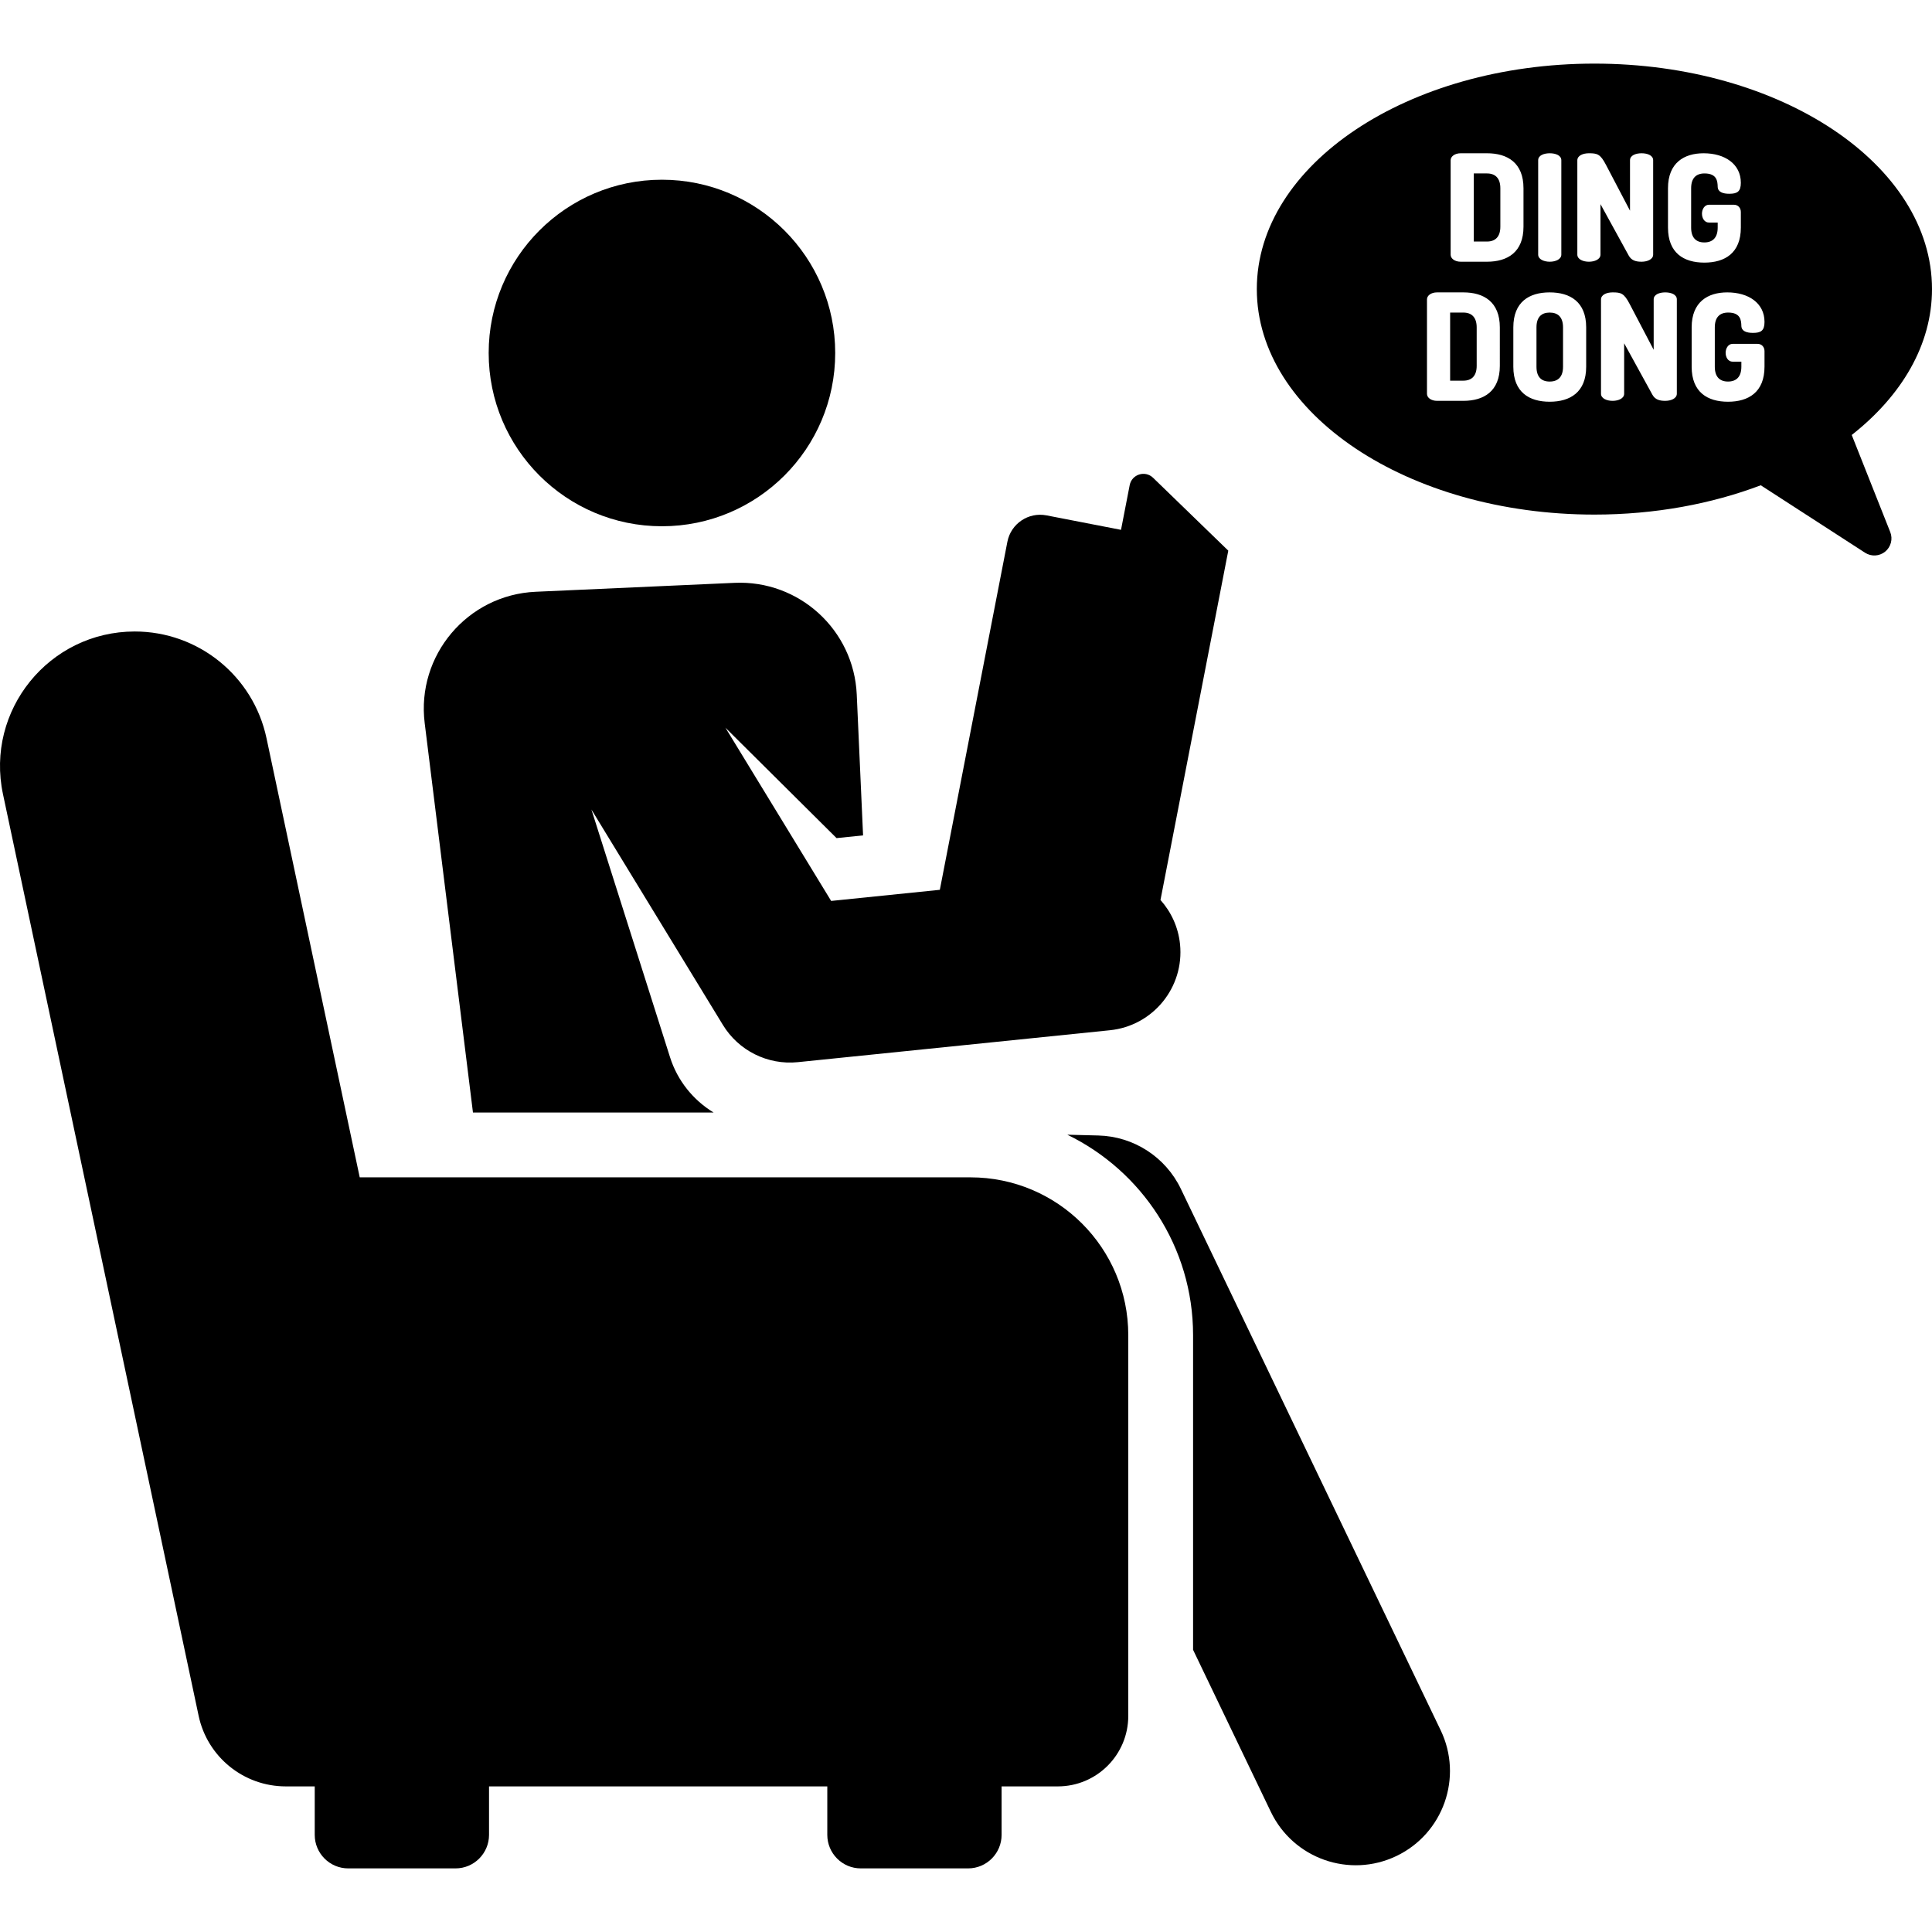 <?xml version="1.0" encoding="iso-8859-1"?>
<!-- Generator: Adobe Illustrator 19.0.0, SVG Export Plug-In . SVG Version: 6.00 Build 0)  -->
<svg xmlns="http://www.w3.org/2000/svg" xmlns:xlink="http://www.w3.org/1999/xlink" version="1.1" id="Layer_1" x="0px" y="0px" viewBox="0 0 512 512" style="enable-background:new 0 0 512 512;" xml:space="preserve">
<g>
	<g>
		<path d="M410.68,82.832c-2.201,0-3.498,1.219-3.498,3.932v10.42c0,2.713,1.297,3.932,3.498,3.932c2.202,0,3.54-1.218,3.54-3.932    v-10.42C414.22,84.052,412.882,82.832,410.68,82.832z"/>
	</g>
</g>
<g>
	<g>
		<path d="M394.069,45.963h-3.499v18.047h3.499c2.201,0.001,3.539-1.257,3.539-3.931V49.895    C397.608,47.221,396.271,45.963,394.069,45.963z"/>
	</g>
</g>
<g>
	<g>
		<path d="M490.729,115.274C503.986,104.851,512,91.361,512,76.614c0-33.003-40.055-59.757-89.466-59.757    c-49.411,0-89.466,26.755-89.466,59.757c0,33.003,40.055,59.757,89.466,59.757c16.035,0,31.071-2.832,44.087-7.767l27.641,17.879    c1.655,1.07,3.812,0.948,5.336-0.302s2.064-3.341,1.338-5.174L490.729,115.274z M442.034,49.897h0.001    c0-6.763,4.285-9.279,9.437-9.279c5.622,0,9.869,2.831,9.869,7.824c0,2.359-0.983,2.909-3.066,2.909    c-1.652,0-3.027-0.433-3.067-1.848c-0.04-1.416-0.158-3.539-3.499-3.539c-2.241,0-3.539,1.258-3.539,3.932v10.42    c0,2.674,1.297,3.932,3.498,3.932c2.202,0,3.54-1.258,3.54-3.932V58.98h-2.321c-1.179,0-1.848-1.14-1.848-2.36    c0-1.141,0.669-2.36,1.848-2.36h6.606c1.179,0,1.848,0.904,1.848,1.927v4.129c0,6.763-4.246,9.279-9.673,9.279    c-5.426,0-9.633-2.516-9.633-9.279V49.897z M407.633,42.465c0-1.297,1.535-1.848,3.068-1.848c1.534,0,3.067,0.551,3.067,1.848    v25.007c0,1.258-1.534,1.887-3.067,1.887c-1.534,0-3.068-0.629-3.068-1.887V42.465z M384.436,42.465    c0-0.983,1.063-1.848,2.674-1.848h6.959c5.426,0,9.672,2.516,9.672,9.279v10.184c0,6.763-4.246,9.279-9.672,9.279h-6.959    c-1.611,0-2.674-0.865-2.674-1.848V42.465z M397.471,96.949c0,6.763-4.246,9.279-9.672,9.279h-6.96    c-1.611,0-2.674-0.865-2.674-1.848V79.333c0-0.983,1.063-1.848,2.674-1.848h6.96c5.426,0,9.672,2.516,9.672,9.279V96.949z     M420.353,97.184c0,6.763-4.246,9.279-9.673,9.279c-5.426,0-9.632-2.516-9.632-9.279v-10.42c0-6.763,4.208-9.279,9.632-9.279    c5.427,0,9.673,2.516,9.673,9.279V97.184z M424.145,67.472c0,1.258-1.534,1.887-3.067,1.887s-3.068-0.629-3.068-1.887V42.504    c0-1.298,1.535-1.888,3.068-1.888c2.201,0,3.027,0.197,4.522,3.067l6.37,12.15V42.465c0-1.297,1.534-1.848,3.067-1.848    c1.534,0,3.067,0.551,3.067,1.848v25.007c0,1.258-1.534,1.887-3.067,1.887c-1.416,0-2.674-0.275-3.42-1.651l-7.471-13.604V67.472z     M444.376,104.34c0,1.258-1.534,1.888-3.067,1.888c-1.416,0-2.674-0.275-3.42-1.651l-7.471-13.604v13.368    c0,1.258-1.534,1.888-3.067,1.888c-1.534,0-3.068-0.628-3.068-1.888V79.373c0-1.298,1.535-1.888,3.068-1.888    c2.201,0,3.027,0.197,4.522,3.067l6.37,12.15V79.333c0-1.297,1.534-1.848,3.067-1.848s3.067,0.55,3.067,1.848V104.34z     M467.612,97.185c0,6.763-4.247,9.279-9.673,9.279c-5.426,0-9.632-2.516-9.632-9.279v-10.42c0-6.763,4.285-9.279,9.437-9.279    c5.622,0,9.869,2.831,9.869,7.824c0,2.359-0.983,2.909-3.067,2.909c-1.651,0-3.027-0.433-3.067-1.848    c-0.04-1.416-0.158-3.539-3.499-3.539c-2.241,0-3.539,1.258-3.539,3.932v10.42c0.001,2.673,1.298,3.931,3.499,3.931    c2.202,0,3.54-1.258,3.54-3.932v-1.336h-2.321c-1.178,0-1.848-1.14-1.848-2.36c0-1.141,0.669-2.359,1.848-2.359h6.606    c1.178,0,1.848,0.904,1.848,1.927V97.185z"/>
	</g>
</g>
<g>
	<g>
		<path d="M387.798,82.832h-3.499v18.048h3.499c2.201,0,3.539-1.258,3.539-3.932V86.763    C391.337,84.09,389.999,82.832,387.798,82.832z"/>
	</g>
</g>
<g>
	<g>
		<path d="M307.539,238.505c2.095-10.794,15.701-80.89,17.97-92.575l-19.93-19.313c-2.103-2.039-5.64-0.927-6.199,1.949l-2.3,11.847    l-19.745-3.833c-4.795-0.931-9.437,2.202-10.367,6.997c-1.951,10.051-15.702,80.891-17.903,92.234l-28.802,2.946l-28.017-45.906    l29.448,29.257l7.029-0.72l-1.676-37.333c-0.768-17.115-15.265-30.365-32.379-29.596l-52.729,2.367    c-18.053,0.811-31.618,16.85-29.392,34.804l12.793,103.201h63.774c-5.387-3.283-9.575-8.424-11.548-14.654l-20.835-65.647    l34.847,57.094c4.127,6.762,11.805,10.678,19.875,9.859l82.686-8.457c11.43-1.169,19.748-11.384,18.579-22.813    C312.255,245.684,310.355,241.66,307.539,238.505z"/>
	</g>
</g>
<g>
	<g>
		<path d="M381.795,458.544l-68.851-143.472c-4.055-8.451-12.503-13.918-21.873-14.155l-8.228-0.209    c19.711,9.559,33.334,29.773,33.334,53.111v83.397l20.603,42.93c5.966,12.432,20.878,17.671,33.308,11.707    C382.519,485.888,387.761,470.975,381.795,458.544z"/>
	</g>
</g>
<g>
	<g>
		<circle cx="175.421" cy="93.546" r="45.918"/>
	</g>
</g>
<g>
	<g>
		<path d="M257.189,312.009H95.333c-5.5-25.911-19.174-90.324-24.704-116.372c-3.5-16.491-18.061-28.285-34.919-28.285    c-22.698,0-39.633,20.906-34.919,43.11C3.294,222.25,50.18,443.114,52.64,454.705c2.315,10.908,11.947,18.709,23.098,18.709h7.669    v12.853c0,4.847,3.934,8.876,8.876,8.876h28.439c4.946,0,8.876-4.033,8.876-8.876v-12.853h89.645v12.853    c0,4.857,3.944,8.876,8.876,8.876h28.439c4.946,0,8.876-4.033,8.876-8.876v-12.853h14.895c10.313,0,18.674-8.361,18.674-18.674    V353.818C299,330.728,280.281,312.009,257.189,312.009z"/>
	</g>
</g>
<g>
</g>
<g>
</g>
<g>
</g>
<g>
</g>
<g>
</g>
<g>
</g>
<g>
</g>
<g>
</g>
<g>
</g>
<g>
</g>
<g>
</g>
<g>
</g>
<g>
</g>
<g>
</g>
<g>
</g>
</svg>
